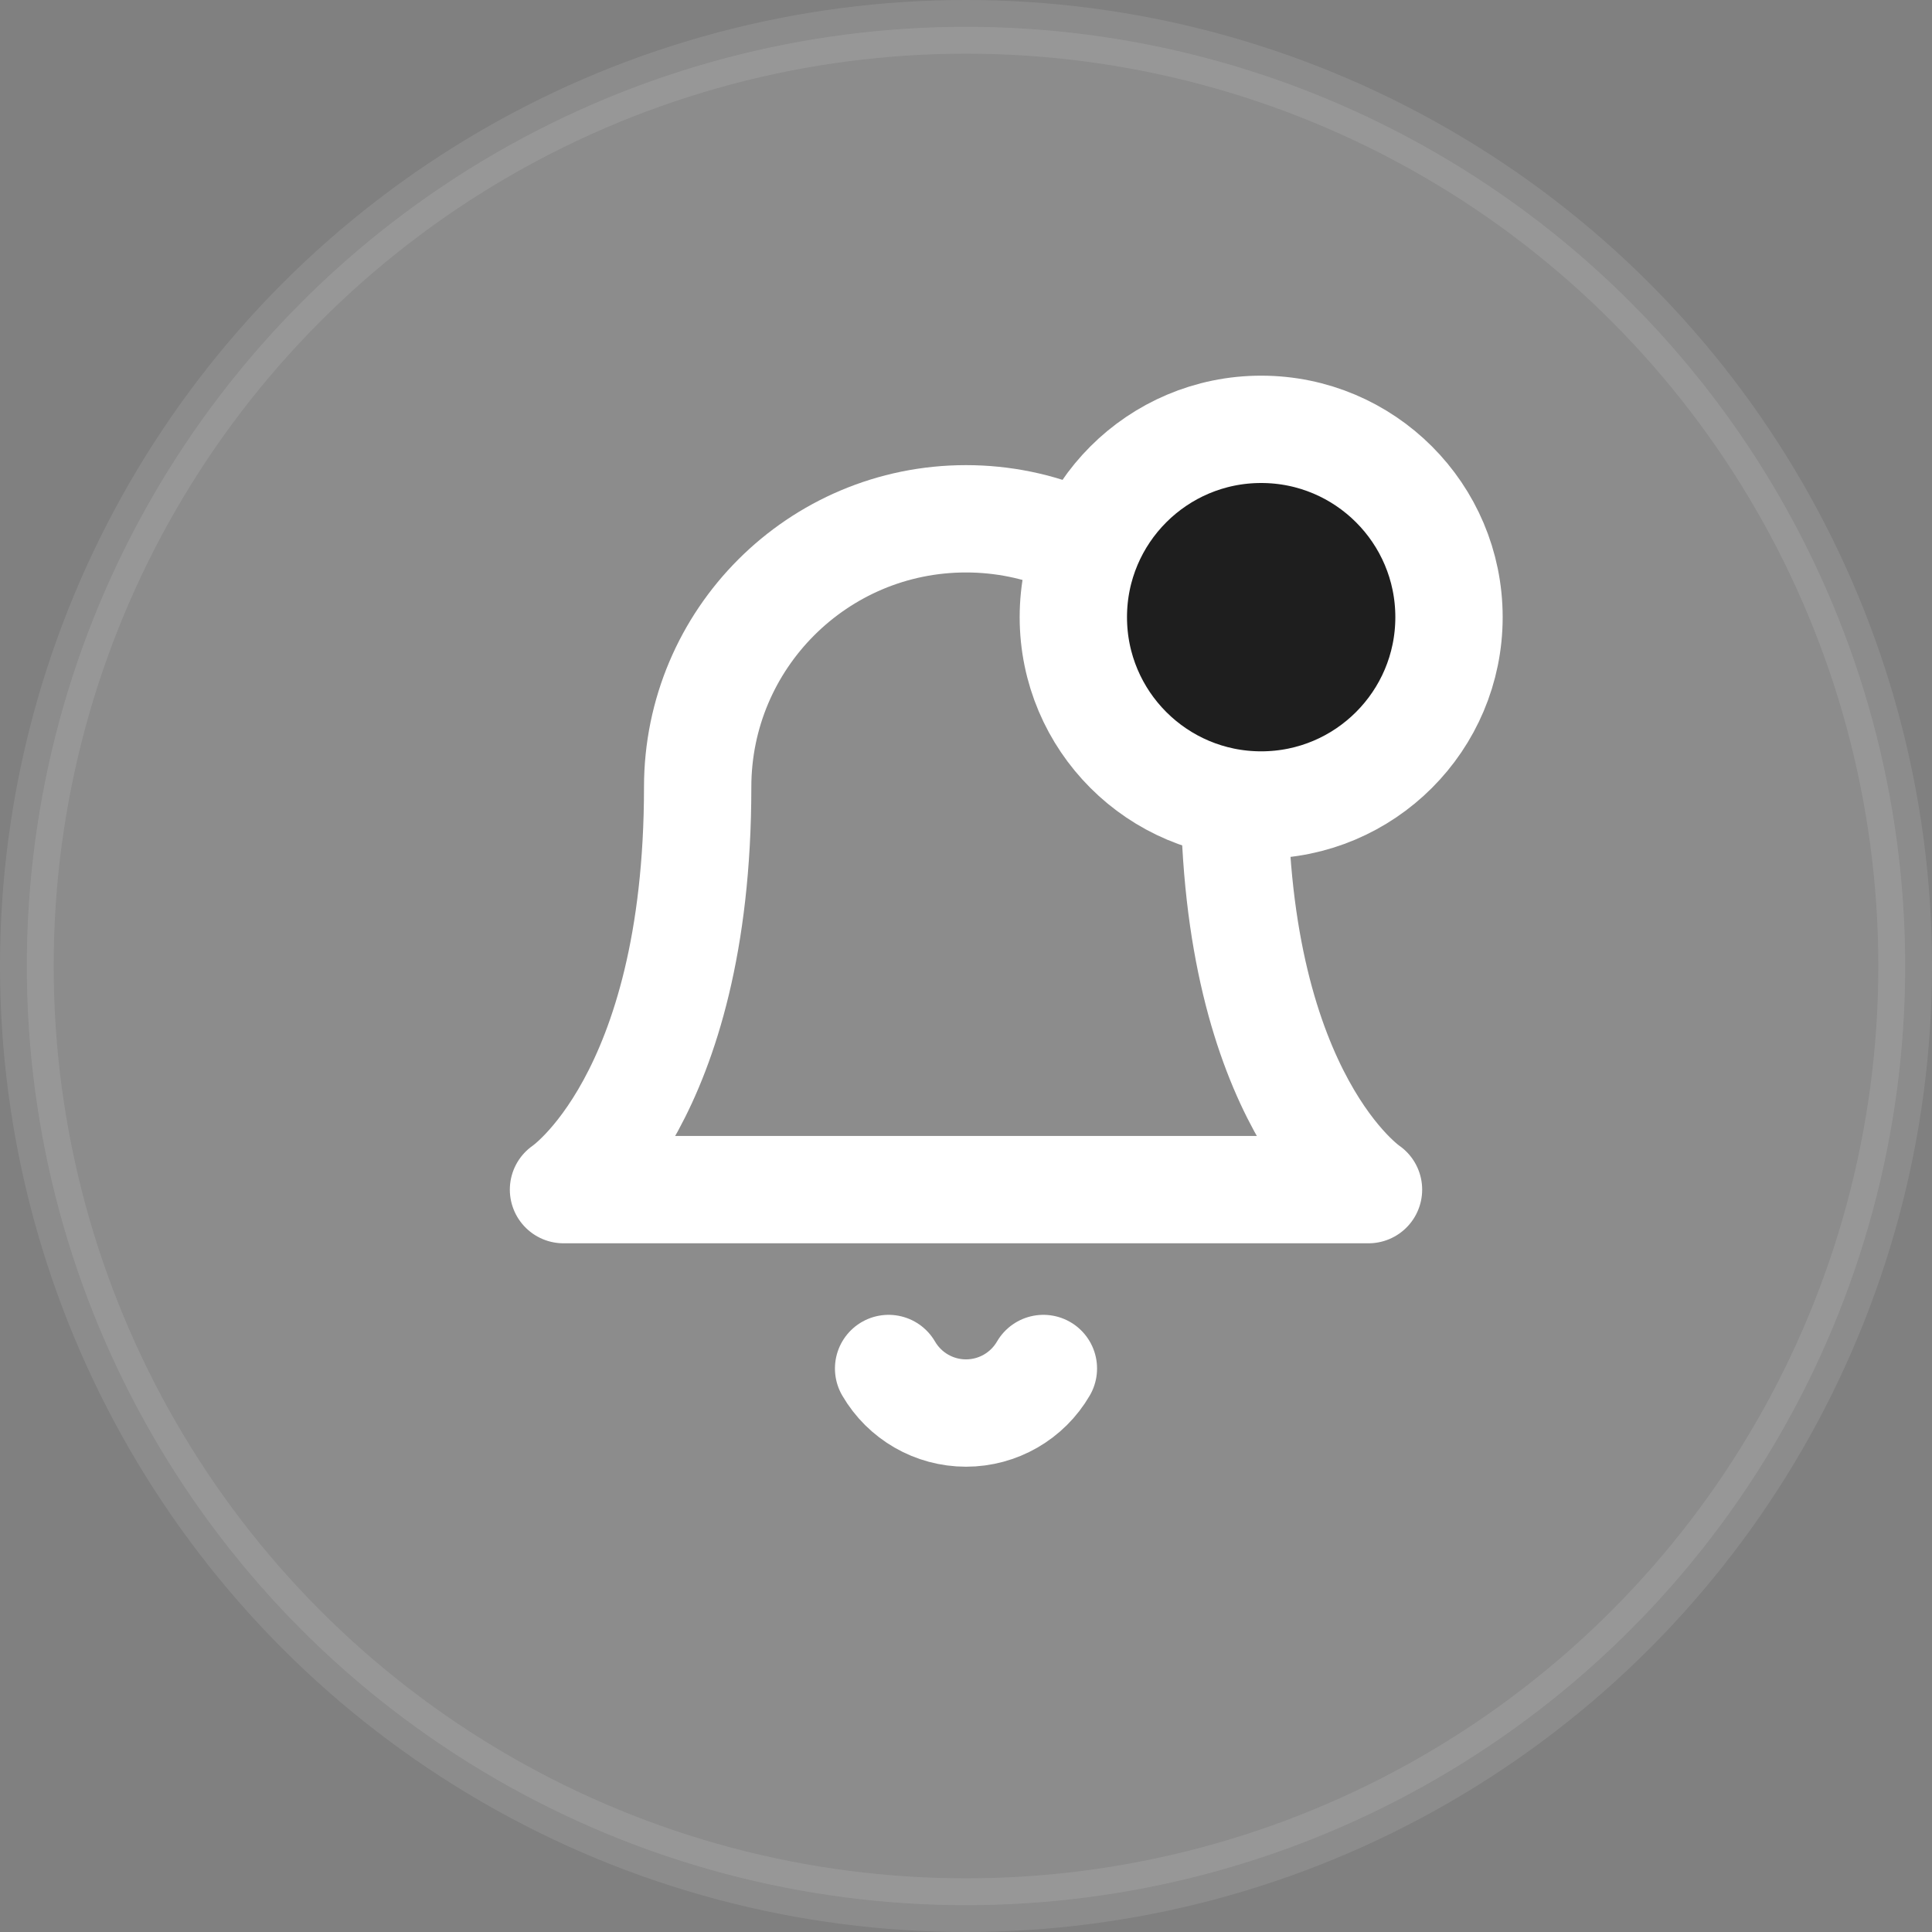 <svg width="36" height="36" viewBox="0 0 36 36" fill="none" xmlns="http://www.w3.org/2000/svg">
<rect x="0" y="0" width="36" height="36" fill="#808080" stroke="none"/>
<circle opacity="0.1" cx="18" cy="18" r="17.5" fill="white" stroke="white"/>
<path d="M23 14.667C23 11.905 20.761 9.667 18 9.667C15.239 9.667 13 11.905 13 14.667C13 20.5 10.5 22.167 10.5 22.167H25.5C25.5 22.167 23 20.5 23 14.667" stroke="white" stroke-width="2" stroke-linecap="round" stroke-linejoin="round"/>
<path d="M19.442 25.5C19.143 26.014 18.594 26.33 18 26.33C17.406 26.33 16.857 26.014 16.558 25.5" stroke="white" stroke-width="2" stroke-linecap="round" stroke-linejoin="round"/>
<circle cx="23.5" cy="11.5" r="3.5" fill="#1E1E1E" stroke="white" stroke-width="2"/>
</svg>
